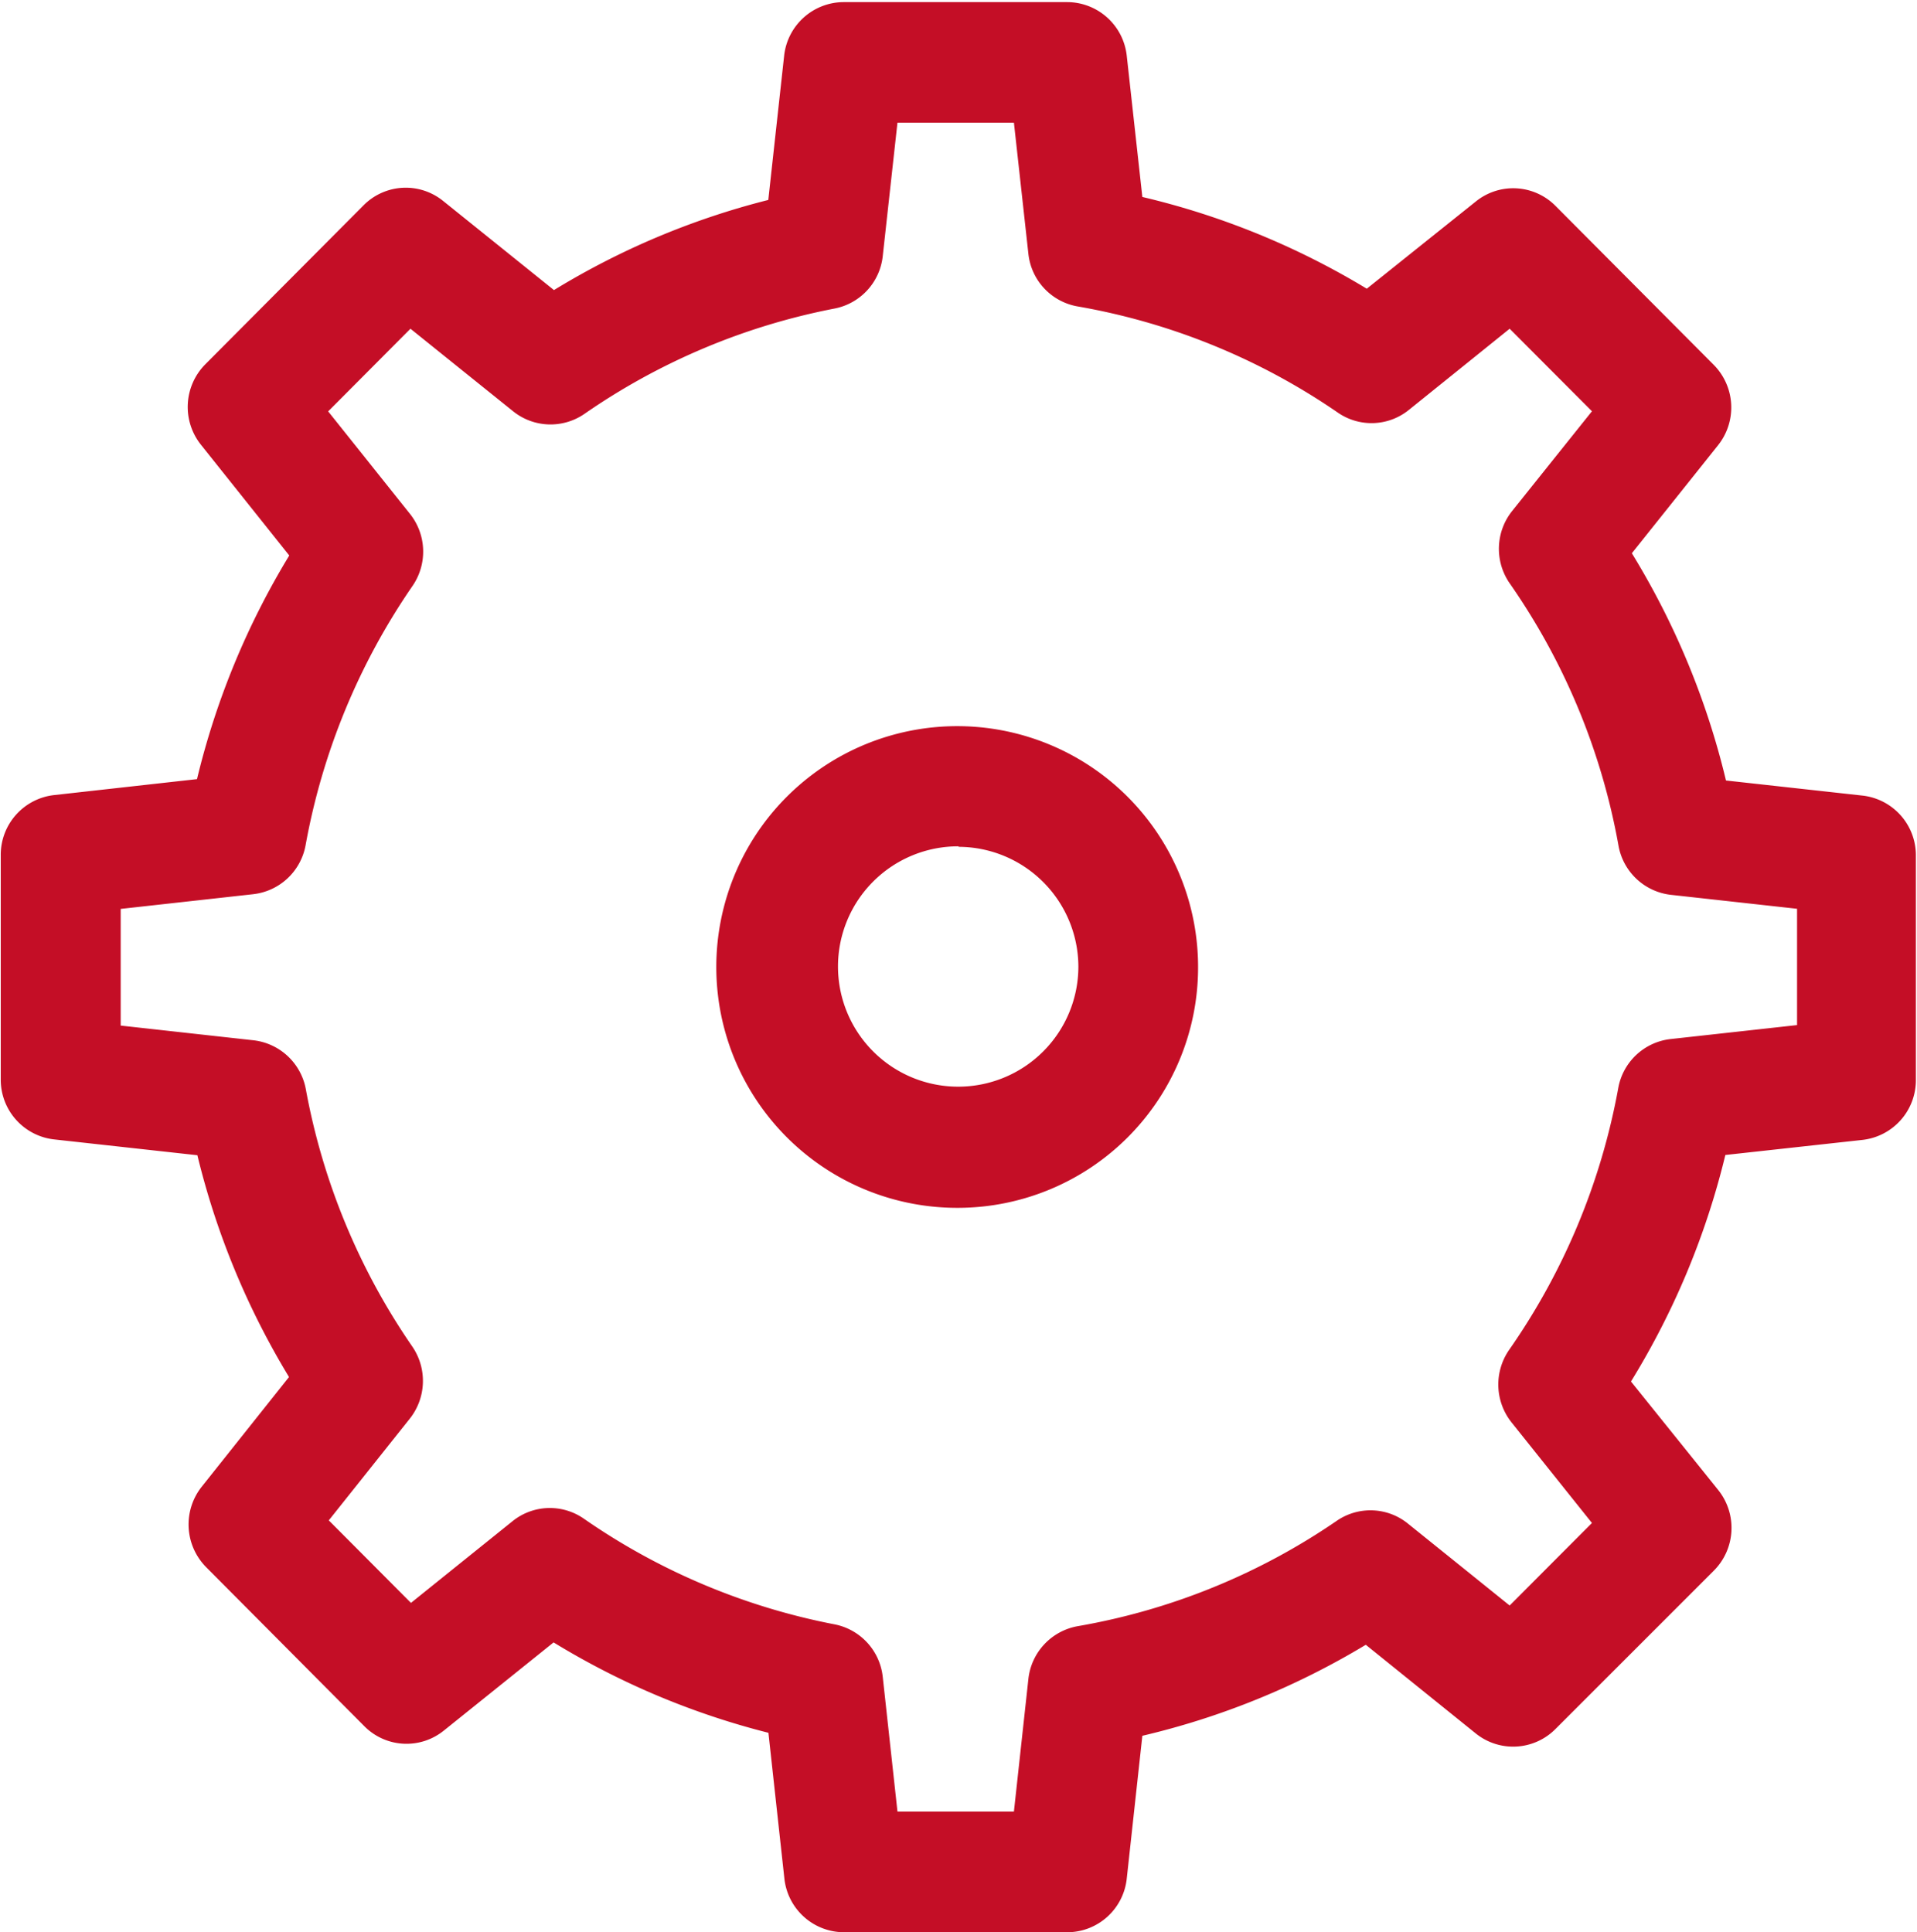 <svg xmlns="http://www.w3.org/2000/svg" width="15.375" height="15.5" viewBox="0 0 15.375 15.5">
<defs>
    <style>
      .cls-1 {
        fill: #c40e26;
        fill-rule: evenodd;
      }
    </style>
  </defs>
  <path id="настройки" class="cls-1" d="M205.187,471h-1.794a0.482,0.482,0,0,1-.477-0.431l-0.128-1.169a6.221,6.221,0,0,1-1.723-.725l-0.88.707a0.476,0.476,0,0,1-.638-0.035l-1.268-1.275a0.487,0.487,0,0,1-.036-0.646l0.7-.88a6.282,6.282,0,0,1-.735-1.779l-1.15-.127a0.482,0.482,0,0,1-.427-0.481v-1.8a0.482,0.482,0,0,1,.427-0.481l1.147-.128a6.274,6.274,0,0,1,.74-1.794l-0.708-.888a0.486,0.486,0,0,1,.035-0.646l1.269-1.275a0.476,0.476,0,0,1,.638-0.035l0.889,0.715a6.191,6.191,0,0,1,1.719-.723l0.127-1.156a0.482,0.482,0,0,1,.477-0.431h1.794a0.482,0.482,0,0,1,.477.431l0.125,1.132a6.231,6.231,0,0,1,1.8.736l0.875-.7a0.477,0.477,0,0,1,.638.035l1.269,1.275a0.486,0.486,0,0,1,.035.646l-0.691.866a6.278,6.278,0,0,1,.755,1.823l1.095,0.121a0.482,0.482,0,0,1,.428.481v1.8a0.482,0.482,0,0,1-.428.481l-1.1.121a6.287,6.287,0,0,1-.757,1.817l0.7,0.871a0.486,0.486,0,0,1-.035.646L209.1,469.37a0.478,0.478,0,0,1-.638.036l-0.883-.712a6.221,6.221,0,0,1-1.792.73l-0.125,1.145A0.481,0.481,0,0,1,205.187,471Zm-1.364-.968h0.934l0.116-1.064a0.483,0.483,0,0,1,.4-0.424,5.255,5.255,0,0,0,2.074-.845,0.477,0.477,0,0,1,.569.022l0.817,0.658,0.66-.662-0.645-.807a0.488,0.488,0,0,1-.019-0.582,5.337,5.337,0,0,0,.875-2.1,0.481,0.481,0,0,1,.42-0.393l1.014-.112V462.79l-1.013-.112a0.482,0.482,0,0,1-.419-0.394,5.316,5.316,0,0,0-.873-2.105,0.486,0.486,0,0,1,.02-0.58l0.64-.8-0.66-.662-0.808.651a0.476,0.476,0,0,1-.57.022,5.27,5.27,0,0,0-2.082-.851,0.48,0.48,0,0,1-.4-0.423l-0.116-1.052h-0.934l-0.118,1.07a0.481,0.481,0,0,1-.386.421,5.279,5.279,0,0,0-2.008.846,0.479,0.479,0,0,1-.571-0.022l-0.823-.662-0.66.663,0.656,0.822a0.486,0.486,0,0,1,.02.579,5.343,5.343,0,0,0-.857,2.079,0.482,0.482,0,0,1-.42.393l-1.063.118v0.936l1.066,0.118a0.483,0.483,0,0,1,.419.393,5.327,5.327,0,0,0,.854,2.064,0.488,0.488,0,0,1-.021.579l-0.649.815,0.659,0.662,0.814-.655a0.477,0.477,0,0,1,.572-0.021,5.28,5.28,0,0,0,2.011.848,0.482,0.482,0,0,1,.387.422Zm0.49-4.843a1.932,1.932,0,1,1,1.921-1.932A1.929,1.929,0,0,1,204.313,465.189Zm0-2.9a0.964,0.964,0,1,0,.961.964A0.964,0.964,0,0,0,204.313,462.293Z" transform="translate(-196.625 -455.5)"/>
</svg>
